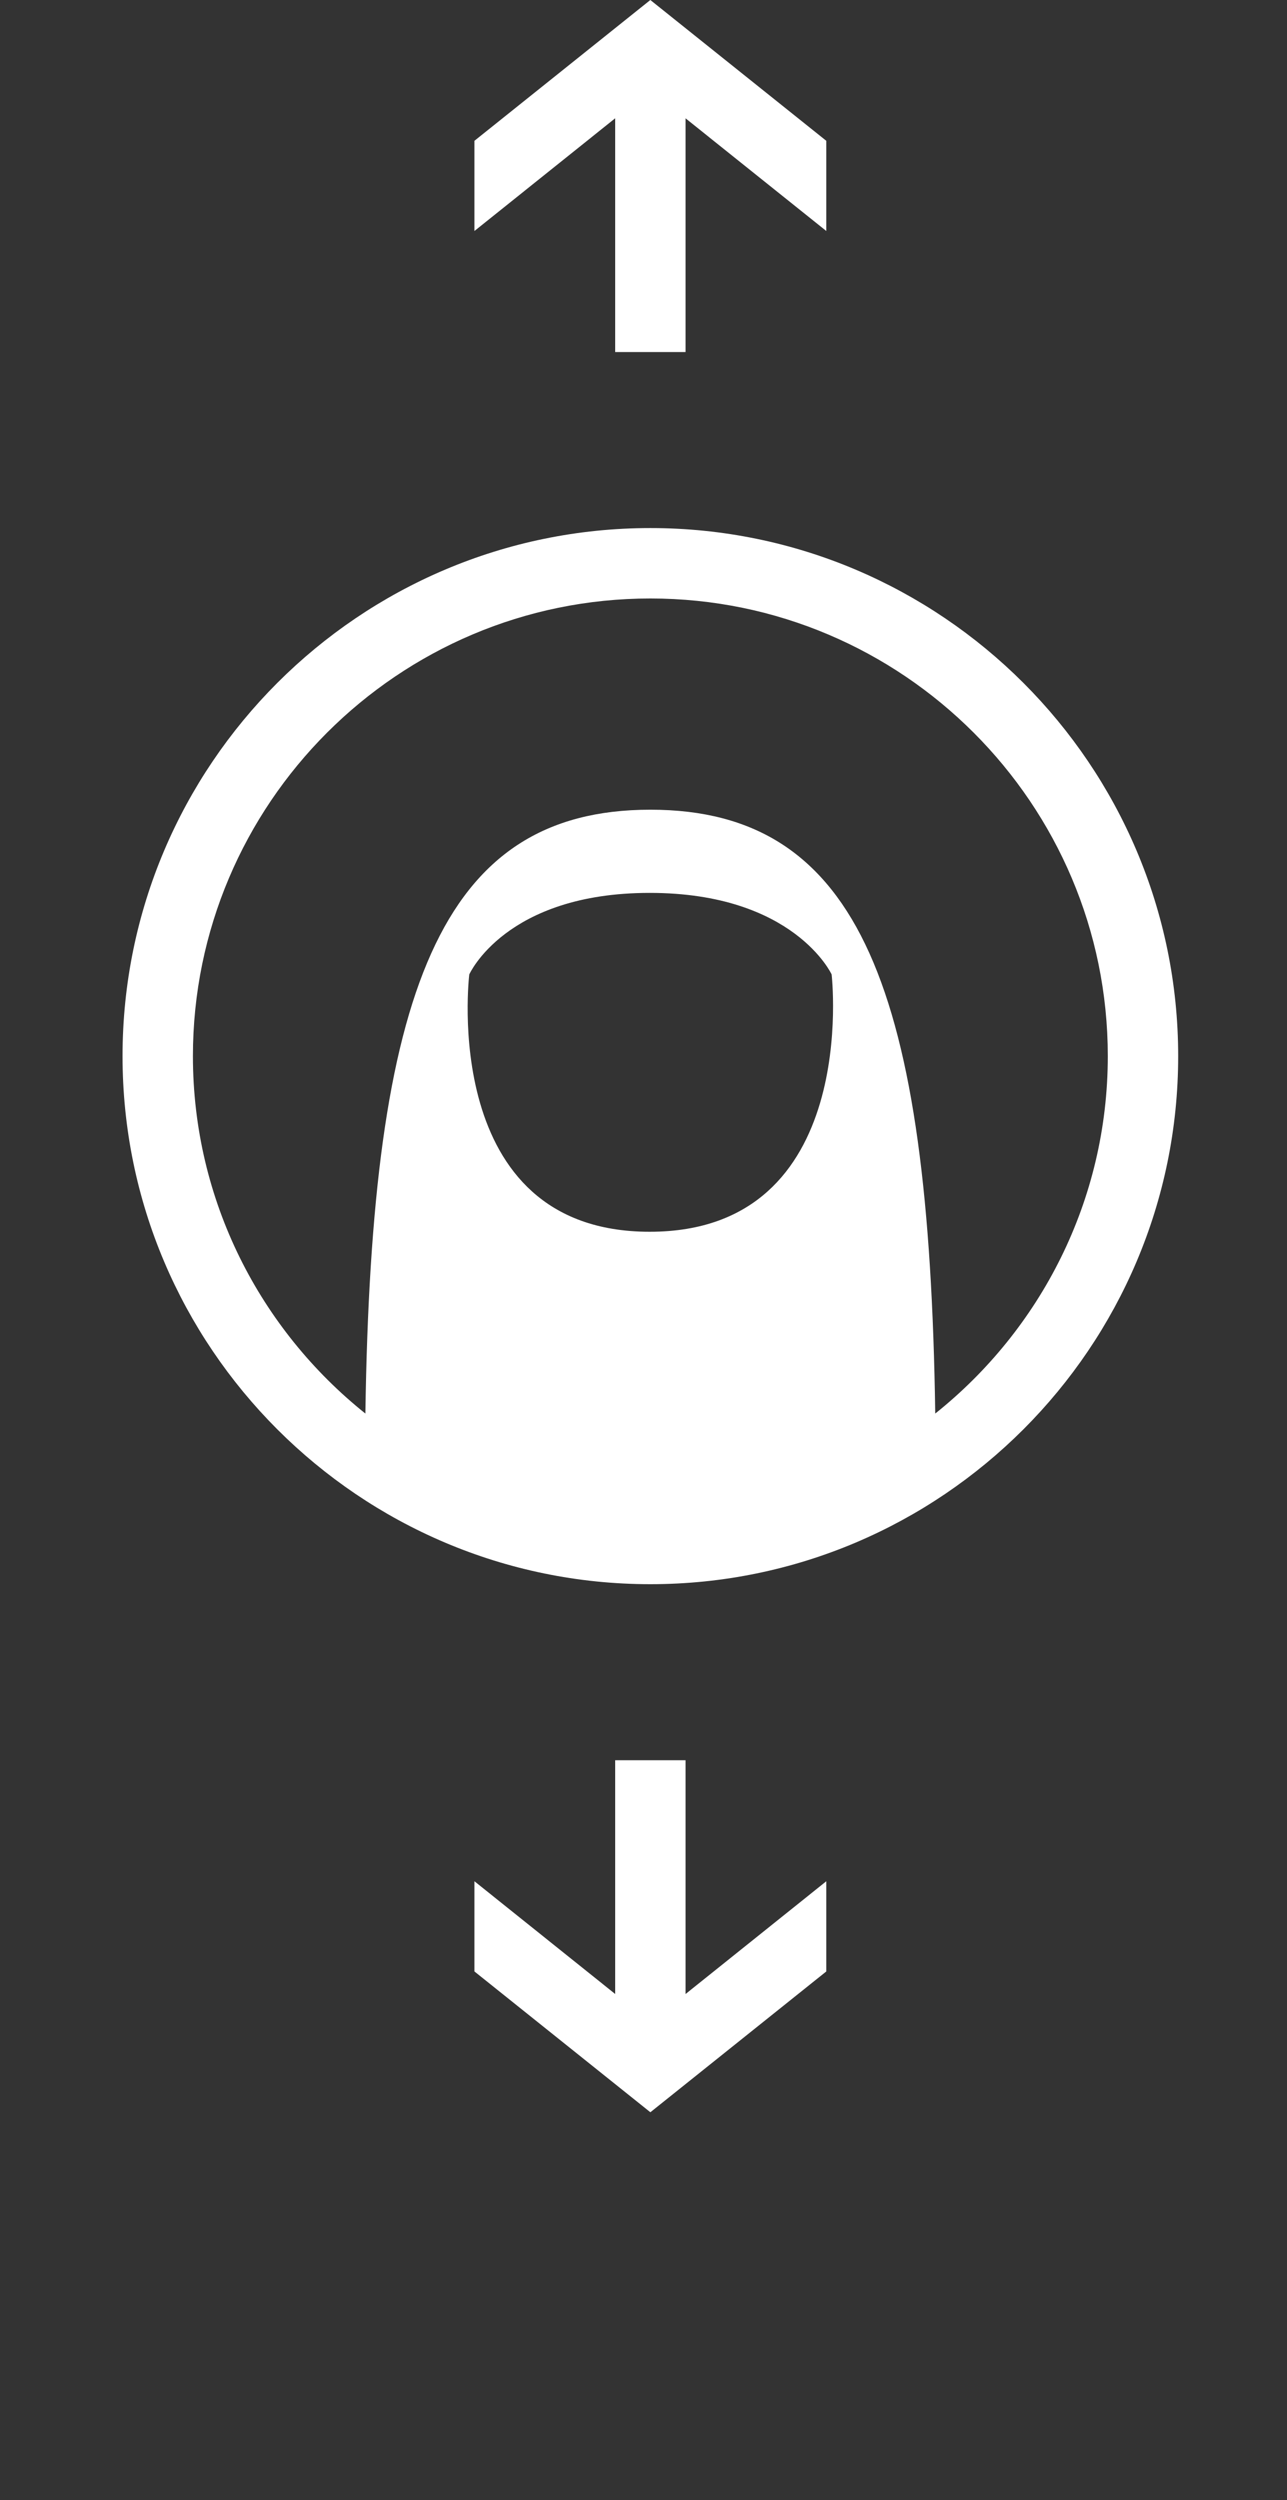 <?xml version="1.0" encoding="utf-8"?>
<!-- Generator: Adobe Illustrator 16.0.0, SVG Export Plug-In . SVG Version: 6.00 Build 0)  -->
<!DOCTYPE svg PUBLIC "-//W3C//DTD SVG 1.1//EN" "http://www.w3.org/Graphics/SVG/1.1/DTD/svg11.dtd">
<svg version="1.1" id="Layer_1" xmlns="http://www.w3.org/2000/svg" xmlns:xlink="http://www.w3.org/1999/xlink" x="0px" y="0px"
	 width="73.15px" height="142.042px" viewBox="0 0 73.15 142.042" enable-background="new 0 0 73.15 142.042" xml:space="preserve">
<rect x="0" y="0" width="73.15" height="142.042" fill="#333333" stroke="none"/>
<g>
	<polygon fill="#FFFFFF" points="46.965,112 46.965,106.876 38.965,113.283 38.965,100 34.965,100 34.965,113.281 26.965,106.876 
		26.965,112 36.965,120 	"/>
	<polygon fill="#FFFFFF" points="26.965,8 26.965,13.124 34.965,6.72 34.965,20 38.965,20 38.965,6.722 46.965,13.124 46.965,8 
		36.963,0 	"/>
	<g>
		<path fill="#FFFFFF" d="M53.157,80.306C52.813,56.324,48.927,46,36.965,46c-11.964,0-15.848,10.324-16.197,34.306
			C14.801,75.541,10.965,68.214,10.965,60c0-14.338,11.664-26,26-26s26,11.662,26,26C62.965,68.214,59.127,75.541,53.157,80.306
			 M36.927,69.978c-12.035,0-10.254-14.62-10.254-14.62s2.055-4.632,10.254-4.632c8.206,0,10.341,4.632,10.341,4.632
			S48.959,69.978,36.927,69.978 M36.965,30c-16.542,0-30,13.458-30,30c0,16.542,13.458,30,30,30c16.54,0,30-13.457,30-30
			C66.965,43.458,53.505,30,36.965,30"/>
	</g>
</g>
</svg>
